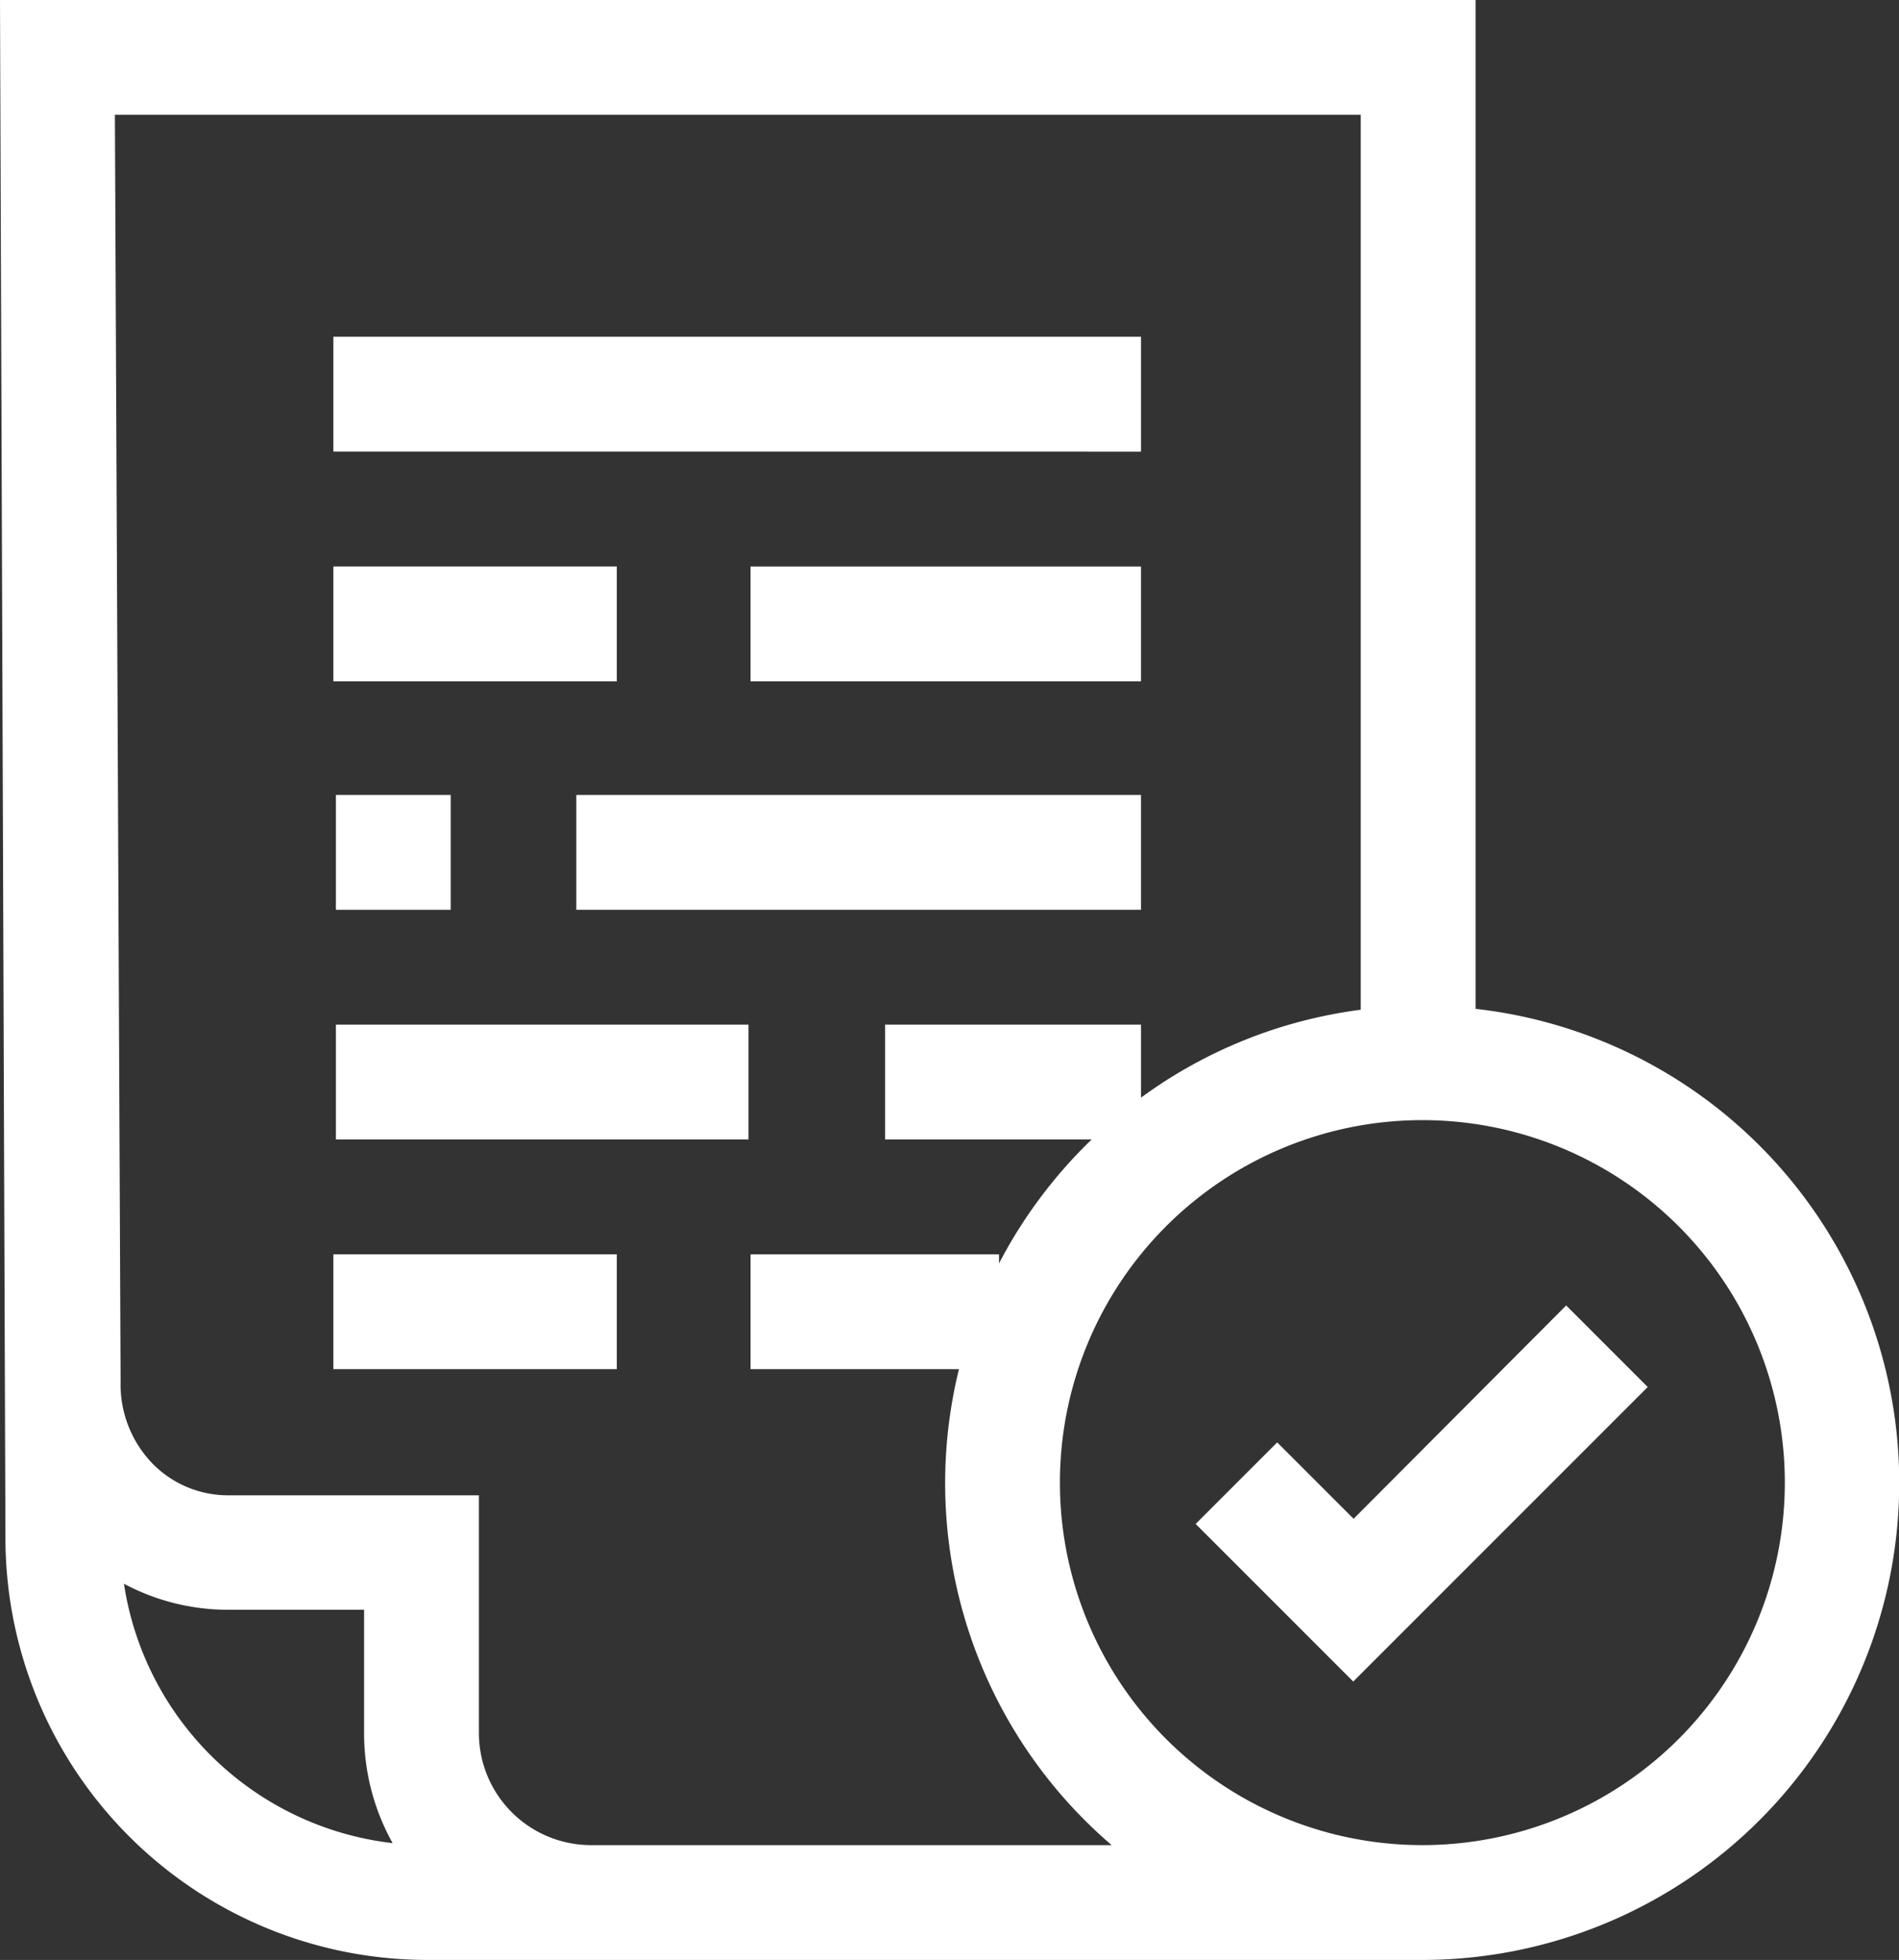 <svg xmlns="http://www.w3.org/2000/svg" width="20.957" height="21.627" viewBox="0 0 20.957 21.627">
  <rect x="0" y="0" width="20.957" height="21.627" fill="#333333" stroke="none"/>
  <g id="file" transform="translate(-7.932)">
    <path id="Path_34" data-name="Path 34" d="M95.681,267.662h4.553v1.267H95.681Z" transform="translate(-84.042 -256.356)" fill="#fff"/>
    <path id="Path_35" data-name="Path 35" d="M95.681,207.659h1.267v1.267H95.681Z" transform="translate(-84.042 -198.887)" fill="#fff"/>
    <path id="Path_36" data-name="Path 36" d="M158.494,207.659h6.232v1.267h-6.232Z" transform="translate(-144.202 -198.887)" fill="#fff"/>
    <path id="Path_37" data-name="Path 37" d="M95.019,147.979h3.128v1.267H95.019Z" transform="translate(-83.408 -141.728)" fill="#fff"/>
    <path id="Path_38" data-name="Path 38" d="M204.034,147.979h4.309v1.267h-4.309Z" transform="translate(-187.819 -141.728)" fill="#fff"/>
    <path id="Path_39" data-name="Path 39" d="M95.019,327.666h3.128v1.267H95.019Z" transform="translate(-83.408 -313.825)" fill="#fff"/>
    <path id="Path_40" data-name="Path 40" d="M95.019,87.975h8.913v1.267H95.019Z" transform="translate(-83.408 -84.259)" fill="#fff"/>
    <path id="Path_41" data-name="Path 41" d="M24.216,11.133V0H7.932l.06,16.975a4.658,4.658,0,0,0,4.652,4.652H23.625a5.264,5.264,0,0,0,.591-10.495ZM9.3,17.476a2.442,2.442,0,0,0,1.157.287h1.493v1.362a2.484,2.484,0,0,0,.315,1.213A3.392,3.392,0,0,1,9.3,17.476Zm5.155,2.884a1.238,1.238,0,0,1-1.238-1.235V16.5h-2.76a1.167,1.167,0,0,1-.839-.347,1.255,1.255,0,0,1-.355-.909L9.2,1.267H22.949v9.875a5.235,5.235,0,0,0-2.425.97v-.806H17.7v1.267h2.28a5.3,5.3,0,0,0-1.023,1.368v-.1H16.215v1.267h2.3A5.26,5.26,0,0,0,20.2,20.36H14.451Zm9.174,0a4,4,0,1,1,4-4A4,4,0,0,1,23.625,20.36Z" transform="translate(0)" fill="#fff"/>
    <path id="Path_42" data-name="Path 42" d="M322.135,343.371l-.843-.843-.9.9,1.739,1.739,3.25-3.25-.9-.9Z" transform="translate(-299.265 -326.612)" fill="#fff"/>
  </g>
</svg>
